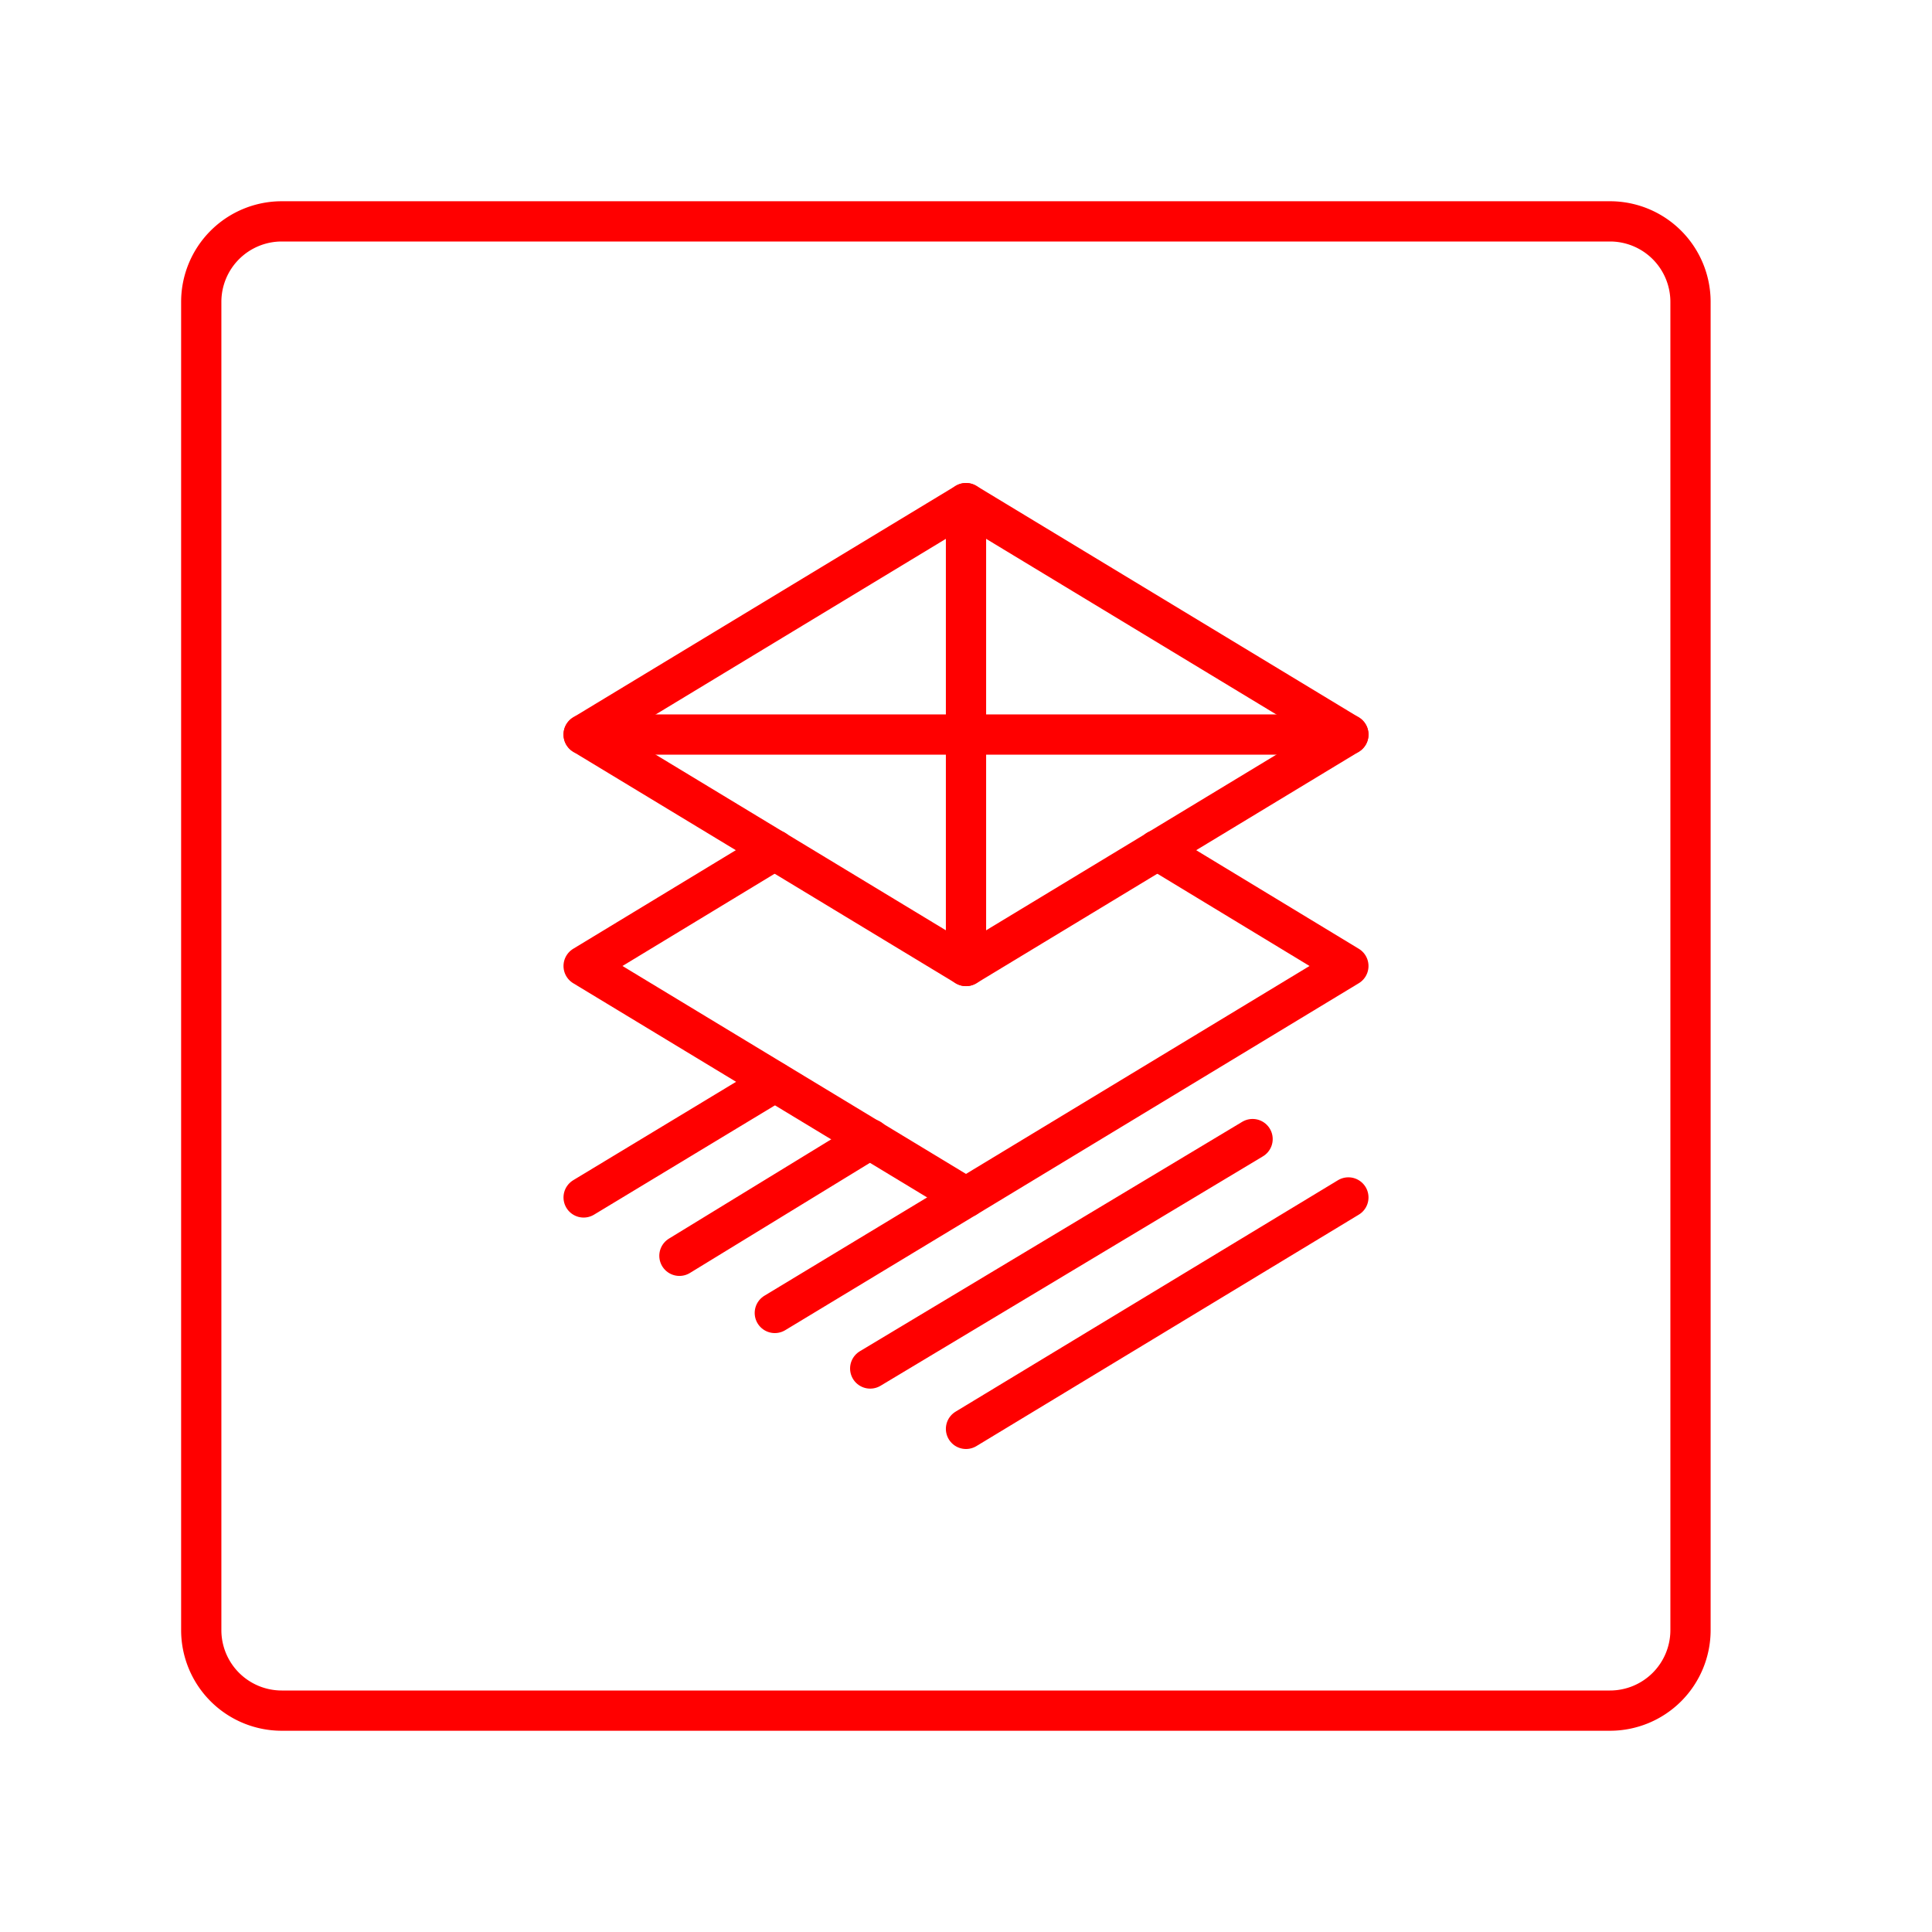 <svg xmlns="http://www.w3.org/2000/svg" viewBox="0 0 48 48"><defs><style>.a{fill:none;stroke:#ff0000;stroke-linecap:round;stroke-linejoin:round;}</style></defs><path class="a" d="M40,5.5H7a2,2,0,0,0-2,2v33a2,2,0,0,0,2,2H40a2,2,0,0,0,2-2V7.5A2,2,0,0,0,40,5.5Z"/><path class="a" d="M24,24V12.5"/><path class="a" d="M33.5,18.25h-19"/><path class="a" d="M24,12.5l9.5,5.75L24,24l-9.5-5.75Z"/><path class="a" d="M28.75,21.12,33.5,24,24,29.75,14.5,24l4.75-2.88"/><path class="a" d="M14.5,29.75l4.75-2.87M16.88,31.2l4.74-2.9M33.5,29.75,24,35.5M21.62,34l9.5-5.7M19.25,32.62,24,29.75"/></svg>